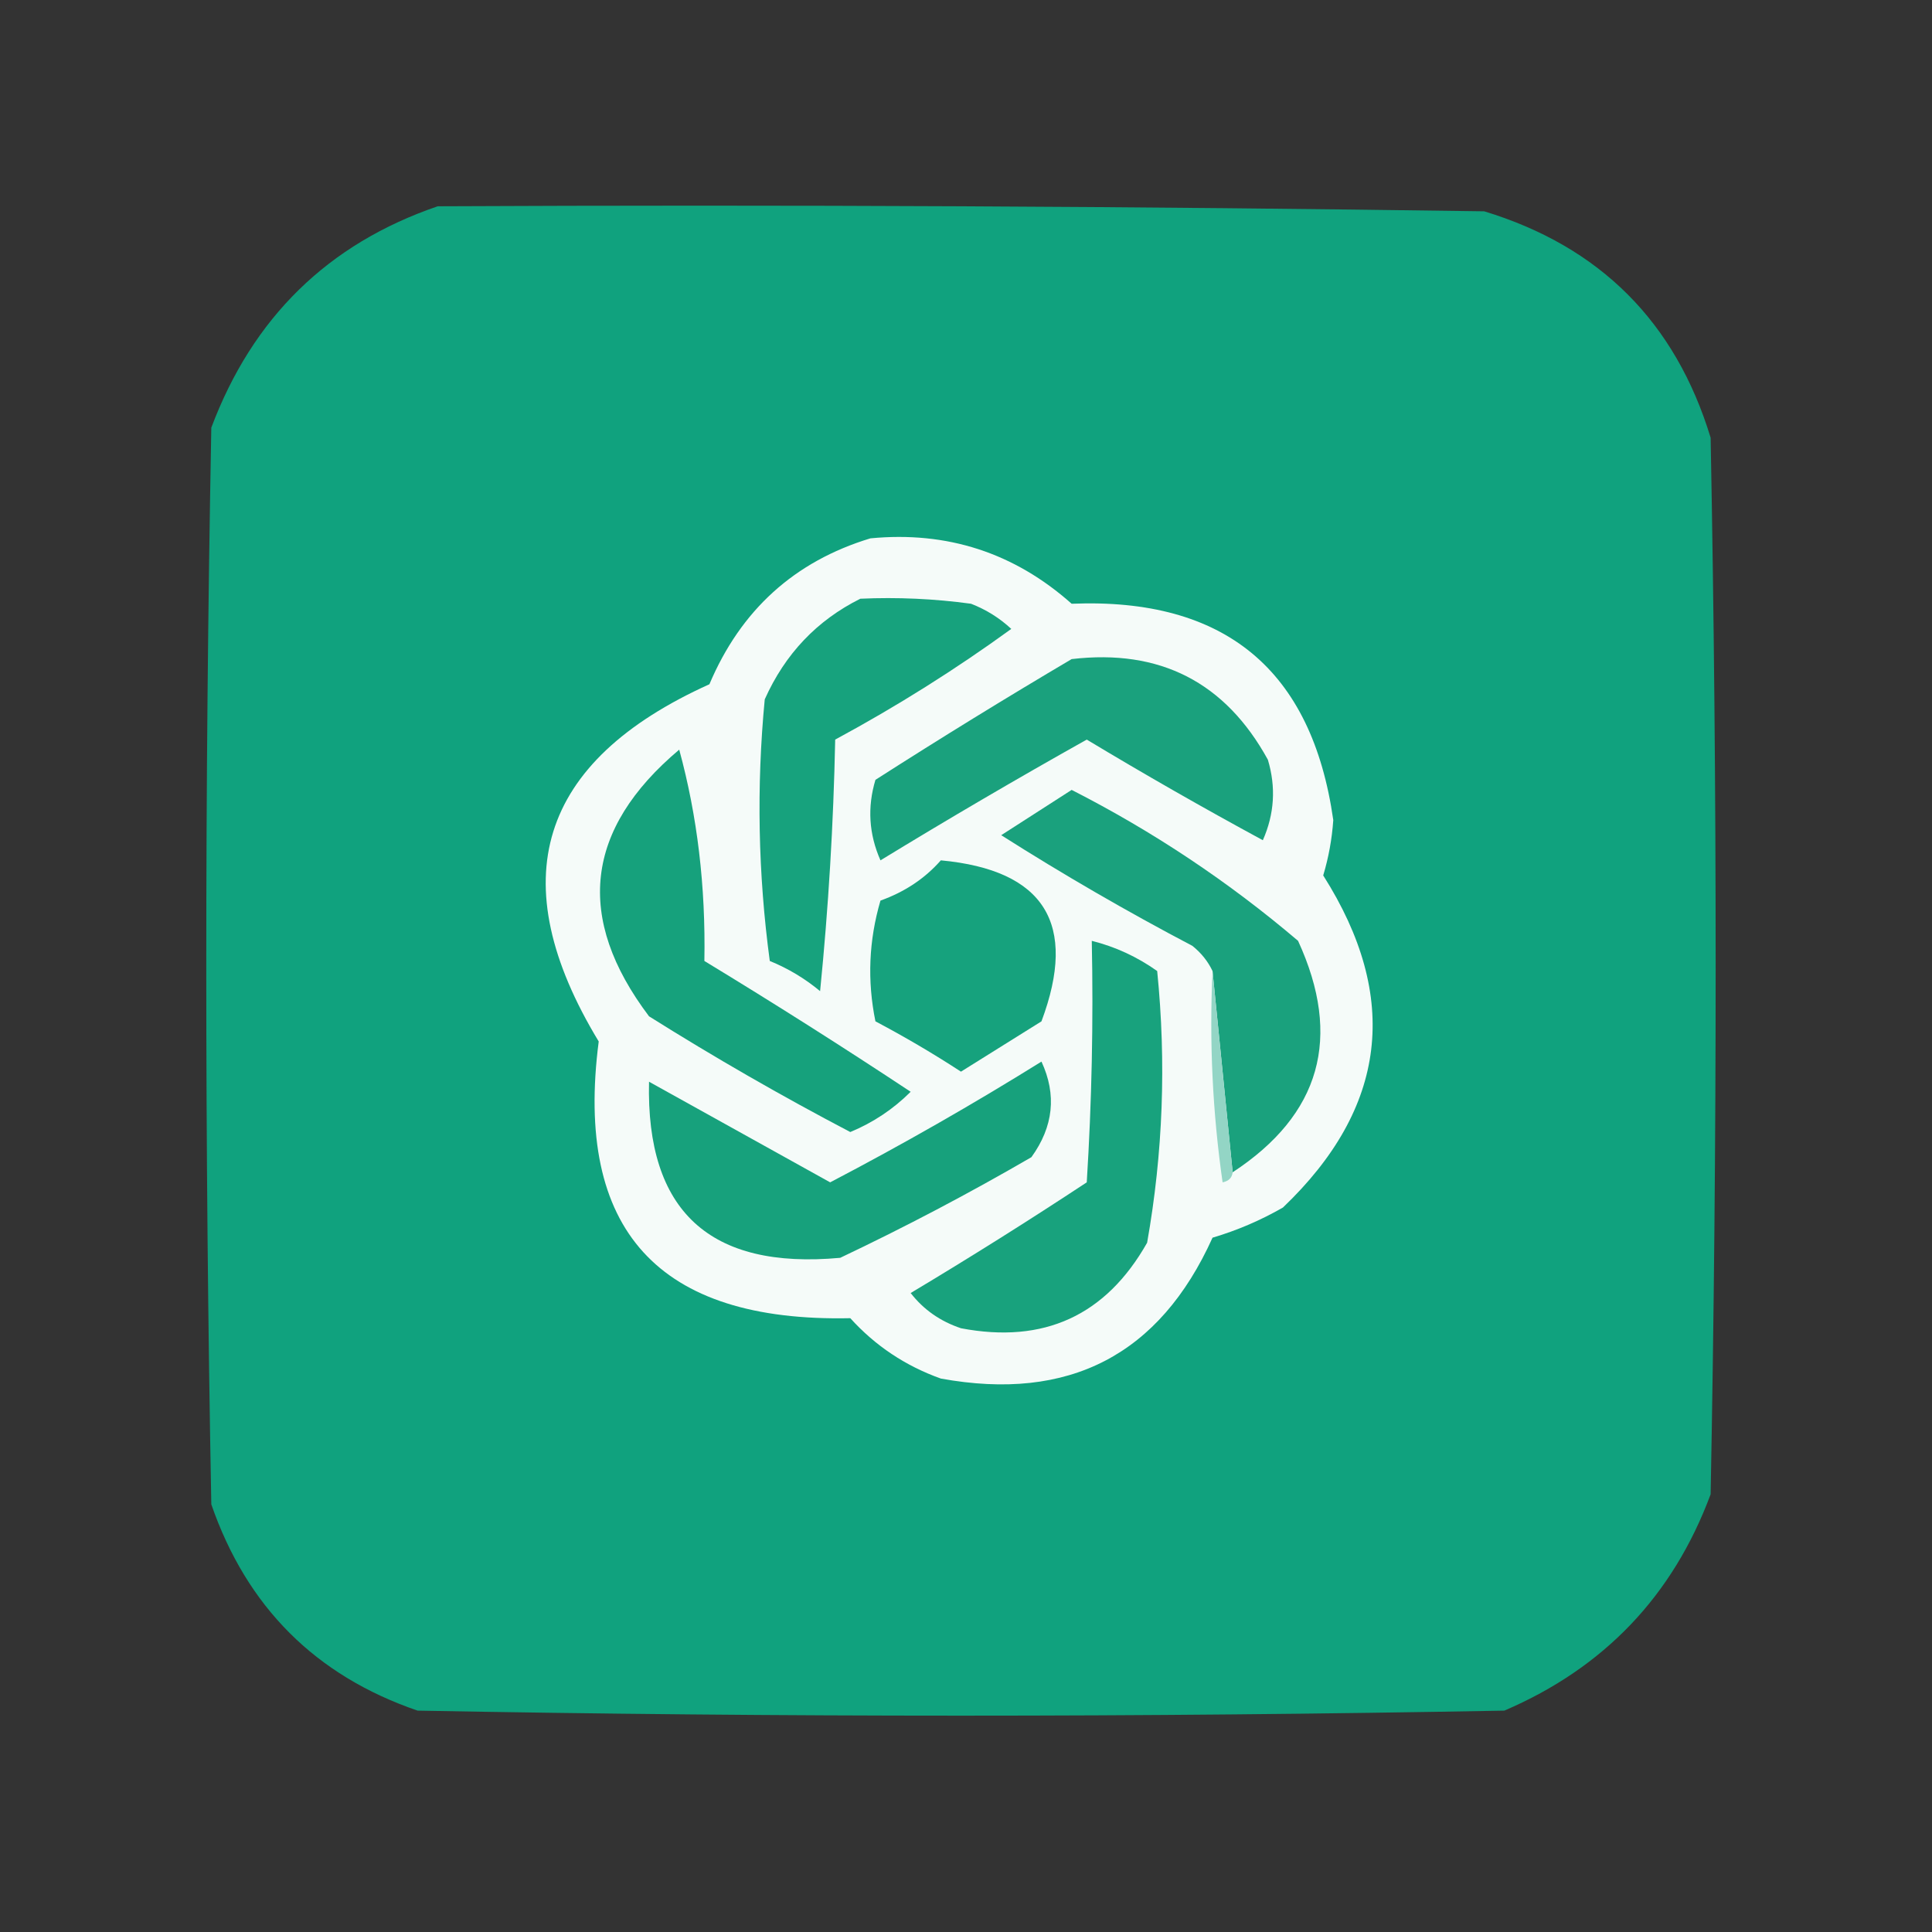 <?xml version="1.0" encoding="UTF-8"?>
<!DOCTYPE svg PUBLIC "-//W3C//DTD SVG 1.1//EN" "http://www.w3.org/Graphics/SVG/1.1/DTD/svg11.dtd">
<svg xmlns="http://www.w3.org/2000/svg" version="1.1" width="192px" height="192px" style="shape-rendering:geometricPrecision; text-rendering:geometricPrecision; image-rendering:optimizeQuality; fill-rule:evenodd; clip-rule:evenodd" xmlns:xlink="http://www.w3.org/1999/xlink">
<rect width="100%" height="100%" fill="#333333" stroke="none"/>
<g><path style="opacity:0.998" fill="#10a27e" d="M 43.5,20.5 C 78.168,20.333 112.835,20.5 147.5,21C 159,24.5 166.5,32 170,43.5C 170.667,78.5 170.667,113.5 170,148.5C 166.255,158.579 159.422,165.746 149.5,170C 113.5,170.667 77.5,170.667 41.5,170C 31.359,166.526 24.526,159.693 21,149.5C 20.333,113.833 20.333,78.167 21,42.5C 25.109,31.557 32.609,24.223 43.5,20.5 Z"/></g>
<g><path style="opacity:1" fill="#f5fbf9" d="M 86.5,53.5 C 94.134,52.767 100.801,54.934 106.5,60C 121.707,59.381 130.373,66.547 132.5,81.5C 132.37,83.375 132.037,85.208 131.5,87C 139.186,99.112 137.852,110.112 127.5,120C 125.283,121.275 122.949,122.275 120.5,123C 115.24,134.655 106.24,139.322 93.5,137C 89.984,135.744 86.984,133.744 84.5,131C 65.402,131.408 57.069,122.242 59.5,103.5C 49.817,87.516 53.484,75.683 70.5,68C 73.62,60.625 78.953,55.791 86.5,53.5 Z"/></g>
<g><path style="opacity:1" fill="#17a27d" d="M 85.5,59.5 C 89.182,59.335 92.848,59.501 96.5,60C 98.002,60.583 99.335,61.416 100.5,62.5C 94.956,66.528 89.122,70.195 83,73.5C 82.832,81.853 82.332,90.187 81.5,98.5C 79.999,97.249 78.332,96.249 76.5,95.5C 75.335,86.853 75.168,78.186 76,69.5C 78.022,64.98 81.189,61.647 85.5,59.5 Z"/></g>
<g><path style="opacity:1" fill="#1aa17d" d="M 106.5,65.5 C 115.274,64.47 121.774,67.803 126,75.5C 126.818,78.227 126.652,80.894 125.5,83.5C 119.569,80.286 113.736,76.953 108,73.5C 101.101,77.367 94.267,81.367 87.5,85.5C 86.348,82.894 86.182,80.227 87,77.5C 93.48,73.349 99.98,69.349 106.5,65.5 Z"/></g>
<g><path style="opacity:1" fill="#16a17c" d="M 67.5,74.5 C 69.302,81.095 70.135,88.095 70,95.5C 76.954,99.722 83.787,104.056 90.5,108.5C 88.772,110.226 86.772,111.559 84.5,112.5C 77.67,108.919 71.004,105.086 64.5,101C 57.123,91.228 58.123,82.395 67.5,74.5 Z"/></g>
<g><path style="opacity:1" fill="#1aa17d" d="M 122.5,116.5 C 121.833,109.833 121.167,103.167 120.5,96.5C 120.047,95.542 119.381,94.708 118.5,94C 112.003,90.586 105.67,86.919 99.5,83C 101.833,81.5 104.167,80 106.5,78.5C 114.602,82.632 122.102,87.632 129,93.5C 133.409,103.098 131.243,110.765 122.5,116.5 Z"/></g>
<g><path style="opacity:1" fill="#16a27d" d="M 93.5,85.5 C 103.795,86.464 107.128,91.798 103.5,101.5C 100.833,103.167 98.167,104.833 95.5,106.5C 92.749,104.707 89.916,103.041 87,101.5C 86.174,97.459 86.34,93.459 87.5,89.5C 89.911,88.639 91.911,87.306 93.5,85.5 Z"/></g>
<g><path style="opacity:1" fill="#18a27d" d="M 108.5,93.5 C 110.84,94.086 113.007,95.086 115,96.5C 115.913,105.576 115.58,114.576 114,123.5C 109.904,130.739 103.738,133.572 95.5,132C 93.445,131.313 91.779,130.146 90.5,128.5C 96.418,124.958 102.251,121.292 108,117.5C 108.5,109.507 108.666,101.507 108.5,93.5 Z"/></g>
<g><path style="opacity:1" fill="#93d5c5" d="M 120.5,96.5 C 121.167,103.167 121.833,109.833 122.5,116.5C 122.44,117.043 122.107,117.376 121.5,117.5C 120.503,110.532 120.17,103.532 120.5,96.5 Z"/></g>
<g><path style="opacity:1" fill="#17a17c" d="M 103.5,105.5 C 105.027,108.796 104.693,111.962 102.5,115C 96.293,118.603 89.96,121.936 83.5,125C 70.529,126.192 64.196,120.358 64.5,107.5C 70.537,110.85 76.537,114.183 82.5,117.5C 89.688,113.742 96.688,109.742 103.5,105.5 Z"/></g>
</svg>
